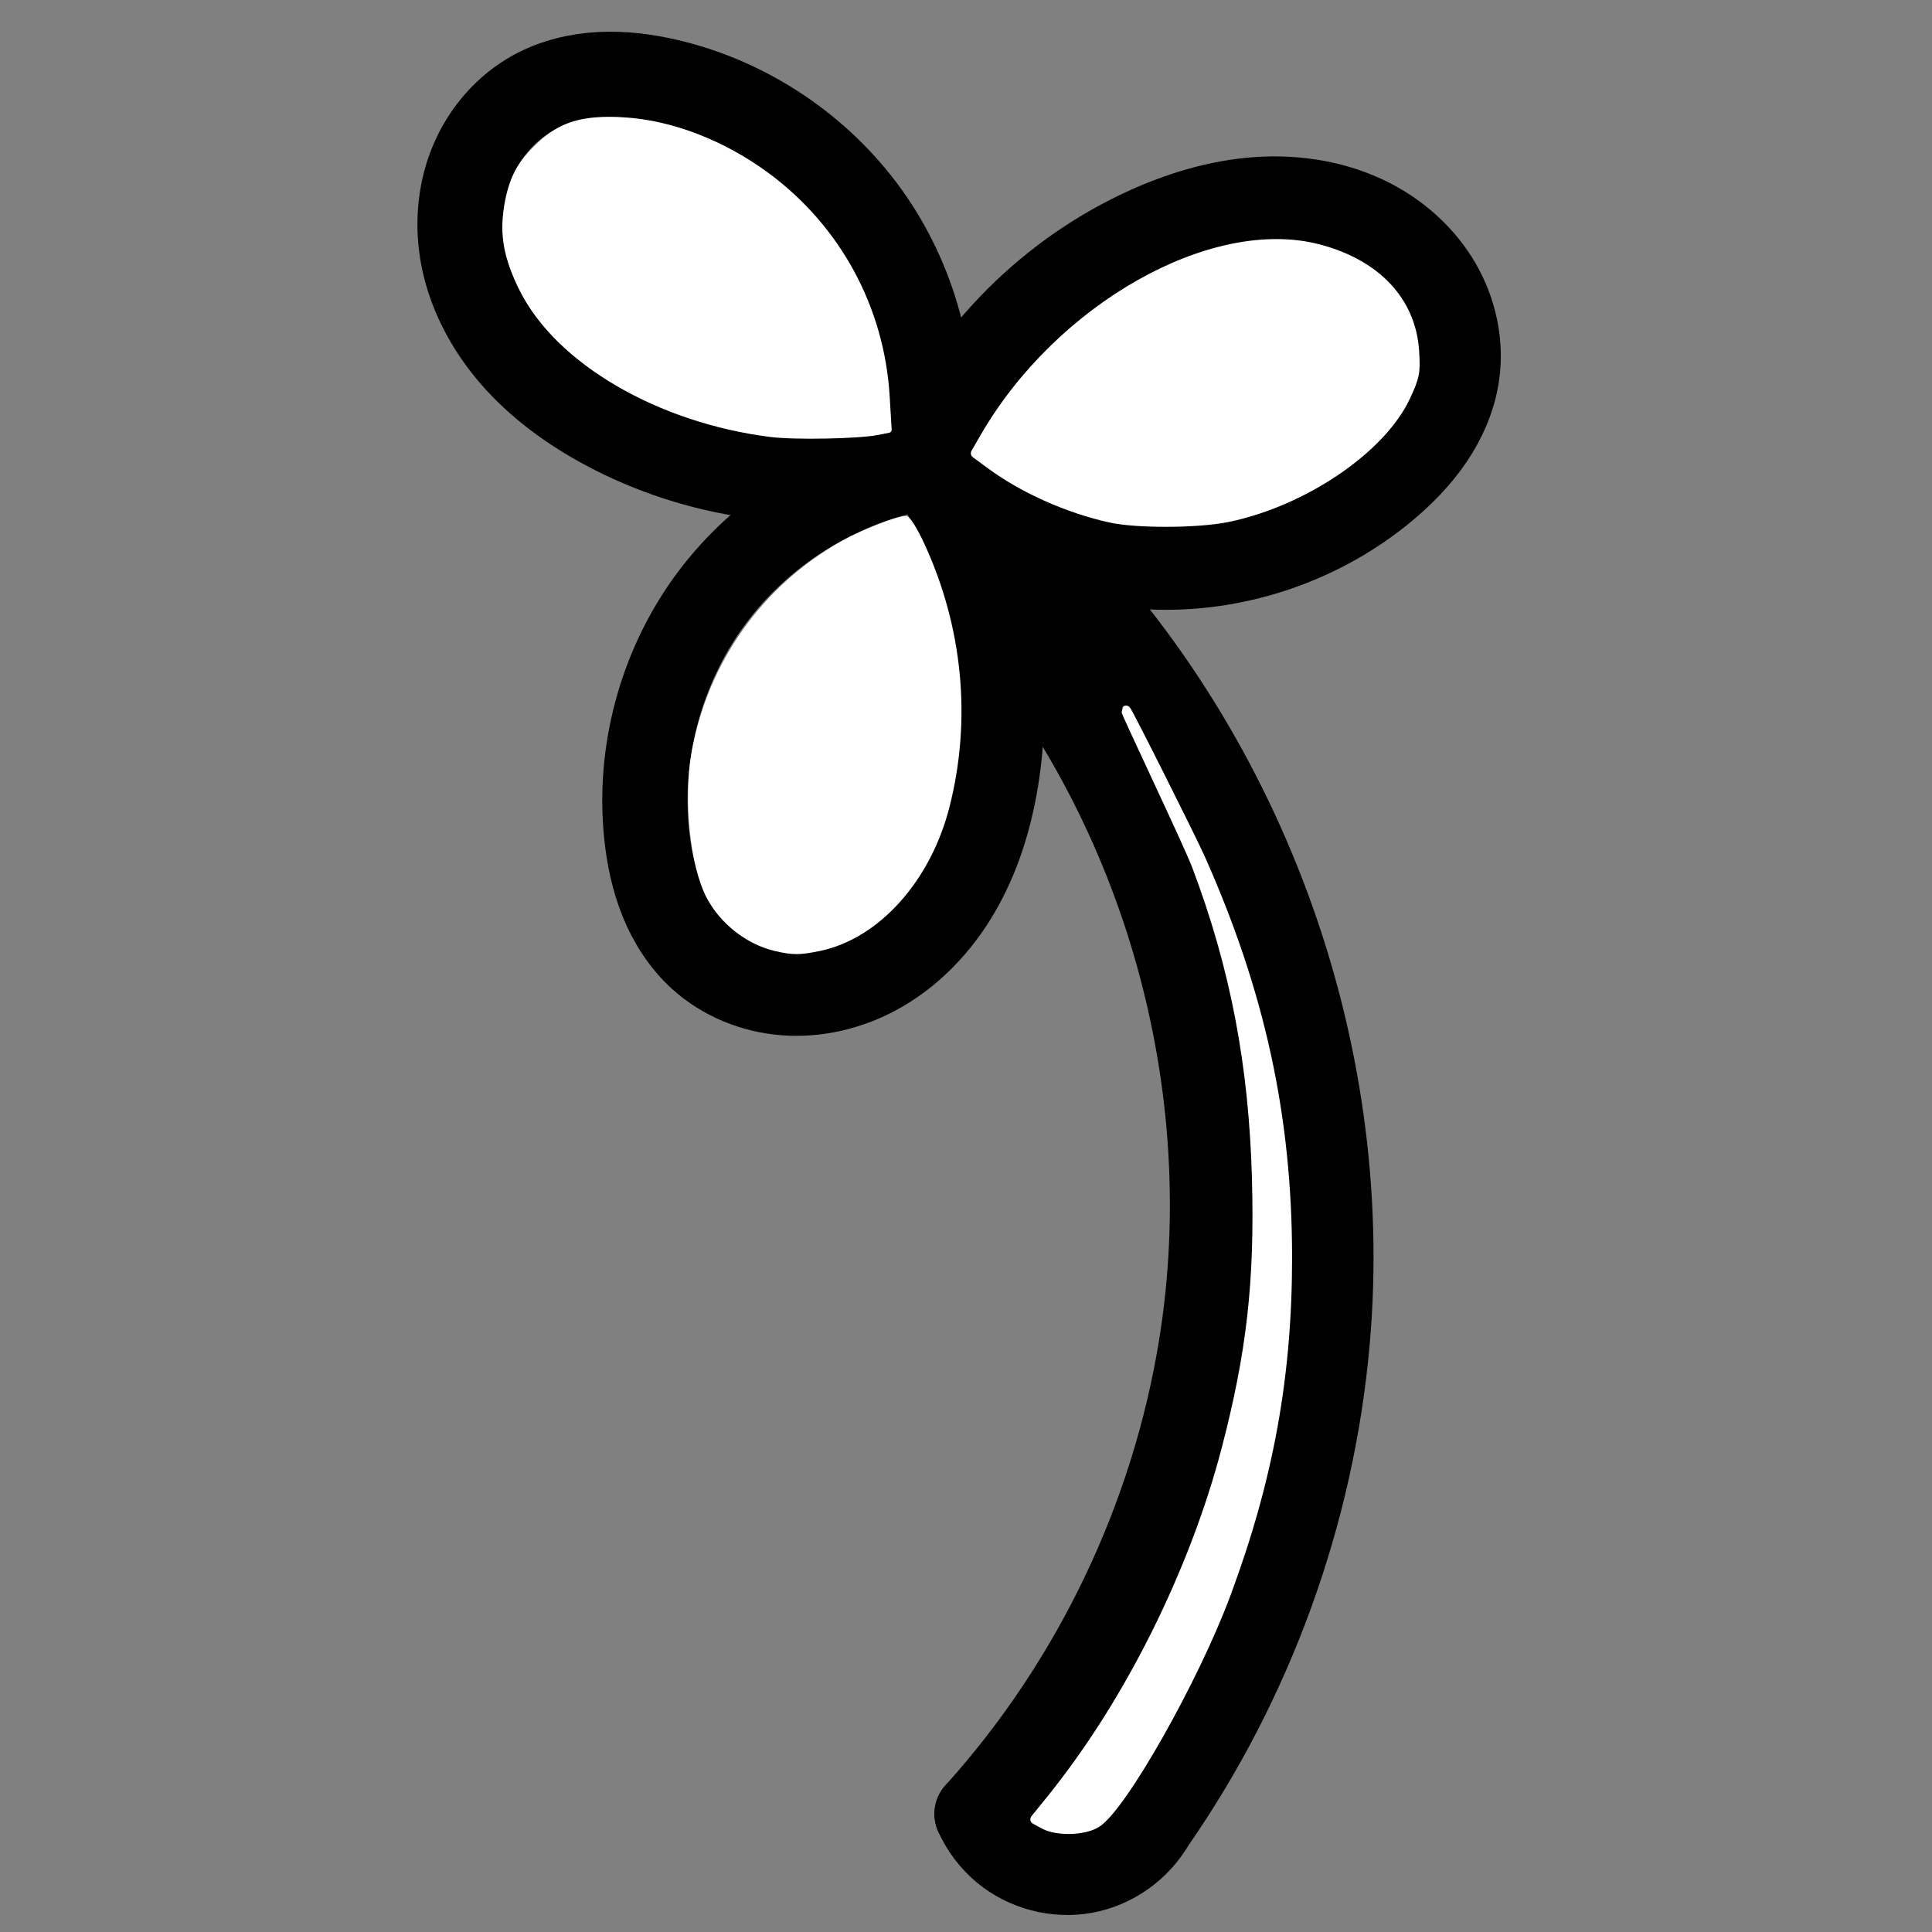 <?xml version="1.0" encoding="UTF-8" standalone="no"?>
<!-- Created with Inkscape (http://www.inkscape.org/) -->

<svg
   width="100mm"
   height="100mm"
   viewBox="0 0 100 100"
   version="1.1"
   id="svg5"
   sodipodi:docname="plant08.svg"
   inkscape:version="1.1.2 (b8e25be833, 2022-02-05)"
   xmlns:inkscape="http://www.inkscape.org/namespaces/inkscape"
   xmlns:sodipodi="http://sodipodi.sourceforge.net/DTD/sodipodi-0.dtd"
   xmlns="http://www.w3.org/2000/svg"
   xmlns:svg="http://www.w3.org/2000/svg">
  <rect x="0" y="0" width="100" height="100" fill="#808080" stroke="none"/>
  <sodipodi:namedview
     id="namedview7"
     pagecolor="#505050"
     bordercolor="#eeeeee"
     borderopacity="1"
     inkscape:pageshadow="0"
     inkscape:pageopacity="0"
     inkscape:pagecheckerboard="0"
     inkscape:document-units="mm"
     showgrid="false"
     inkscape:lockguides="false"
     width="100mm"
     inkscape:zoom="1.5630832"
     inkscape:cx="10.55606"
     inkscape:cy="184.89099"
     inkscape:window-width="1920"
     inkscape:window-height="1017"
     inkscape:window-x="1912"
     inkscape:window-y="-8"
     inkscape:window-maximized="1"
     inkscape:current-layer="layer1"
     inkscape:snap-others="true"
     inkscape:snap-nodes="true" />
  <defs
     id="defs2">
    <inkscape:path-effect
       effect="spiro"
       id="path-effect12019"
       is_visible="true"
       lpeversion="1" />
    <inkscape:path-effect
       effect="spiro"
       id="path-effect12015"
       is_visible="true"
       lpeversion="1" />
    <inkscape:path-effect
       effect="spiro"
       id="path-effect12011"
       is_visible="true"
       lpeversion="1" />
    <inkscape:path-effect
       effect="spiro"
       id="path-effect11793"
       is_visible="true"
       lpeversion="1" />
    <inkscape:path-effect
       effect="spiro"
       id="path-effect11723"
       is_visible="true"
       lpeversion="1" />
    <inkscape:path-effect
       effect="spiro"
       id="path-effect9986"
       is_visible="true"
       lpeversion="1" />
    <inkscape:path-effect
       effect="spiro"
       id="path-effect9982"
       is_visible="true"
       lpeversion="1" />
    <inkscape:path-effect
       effect="spiro"
       id="path-effect9253"
       is_visible="true"
       lpeversion="1" />
    <inkscape:path-effect
       effect="spiro"
       id="path-effect9216"
       is_visible="true"
       lpeversion="1" />
    <inkscape:path-effect
       effect="spiro"
       id="path-effect9099"
       is_visible="true"
       lpeversion="1" />
    <inkscape:path-effect
       effect="spiro"
       id="path-effect9095"
       is_visible="true"
       lpeversion="1" />
    <inkscape:path-effect
       effect="spiro"
       id="path-effect8398"
       is_visible="true"
       lpeversion="1" />
    <inkscape:path-effect
       effect="spiro"
       id="path-effect4145"
       is_visible="true"
       lpeversion="1" />
    <inkscape:path-effect
       effect="spiro"
       id="path-effect3709"
       is_visible="true"
       lpeversion="1" />
    <inkscape:path-effect
       effect="spiro"
       id="path-effect3388"
       is_visible="true"
       lpeversion="1" />
    <inkscape:path-effect
       effect="spiro"
       id="path-effect3384"
       is_visible="true"
       lpeversion="1" />
    <inkscape:path-effect
       effect="spiro"
       id="path-effect3380"
       is_visible="true"
       lpeversion="1" />
    <inkscape:path-effect
       effect="spiro"
       id="path-effect3376"
       is_visible="true"
       lpeversion="1" />
    <inkscape:path-effect
       effect="spiro"
       id="path-effect3368"
       is_visible="true"
       lpeversion="1" />
    <inkscape:path-effect
       effect="spiro"
       id="path-effect3364"
       is_visible="true"
       lpeversion="1" />
    <inkscape:path-effect
       effect="spiro"
       id="path-effect3340"
       is_visible="true"
       lpeversion="1" />
    <inkscape:path-effect
       effect="spiro"
       id="path-effect3336"
       is_visible="true"
       lpeversion="1" />
    <inkscape:path-effect
       effect="spiro"
       id="path-effect3332"
       is_visible="true"
       lpeversion="1" />
    <inkscape:path-effect
       effect="spiro"
       id="path-effect3324"
       is_visible="true"
       lpeversion="1" />
    <inkscape:path-effect
       effect="spiro"
       id="path-effect3002"
       is_visible="true"
       lpeversion="1" />
    <inkscape:path-effect
       effect="spiro"
       id="path-effect2998"
       is_visible="true"
       lpeversion="1" />
    <inkscape:path-effect
       effect="spiro"
       id="path-effect2649"
       is_visible="true"
       lpeversion="1" />
    <inkscape:path-effect
       effect="spiro"
       id="path-effect2645"
       is_visible="true"
       lpeversion="1" />
    <inkscape:path-effect
       effect="spiro"
       id="path-effect2641"
       is_visible="true"
       lpeversion="1" />
    <inkscape:path-effect
       effect="spiro"
       id="path-effect2637"
       is_visible="true"
       lpeversion="1" />
    <inkscape:path-effect
       effect="spiro"
       id="path-effect2633"
       is_visible="true"
       lpeversion="1" />
    <inkscape:path-effect
       effect="spiro"
       id="path-effect2629"
       is_visible="true"
       lpeversion="1" />
    <inkscape:path-effect
       effect="spiro"
       id="path-effect2625"
       is_visible="true"
       lpeversion="1" />
    <inkscape:path-effect
       effect="spiro"
       id="path-effect2189"
       is_visible="true"
       lpeversion="1" />
    <inkscape:path-effect
       effect="spiro"
       id="path-effect1859"
       is_visible="true"
       lpeversion="1" />
    <inkscape:path-effect
       effect="spiro"
       id="path-effect1855"
       is_visible="true"
       lpeversion="1" />
    <inkscape:path-effect
       effect="spiro"
       id="path-effect1851"
       is_visible="true"
       lpeversion="1" />
    <inkscape:path-effect
       effect="spiro"
       id="path-effect1847"
       is_visible="true"
       lpeversion="1" />
    <inkscape:path-effect
       effect="spiro"
       id="path-effect1839"
       is_visible="true"
       lpeversion="1" />
    <inkscape:path-effect
       effect="spiro"
       id="path-effect1835"
       is_visible="true"
       lpeversion="1" />
    <inkscape:path-effect
       effect="spiro"
       id="path-effect1831"
       is_visible="true"
       lpeversion="1" />
    <inkscape:path-effect
       effect="spiro"
       id="path-effect1794"
       is_visible="true"
       lpeversion="1" />
    <inkscape:path-effect
       effect="powerstroke"
       id="path-effect1722"
       is_visible="true"
       lpeversion="1"
       offset_points="0,4.992"
       not_jump="false"
       sort_points="true"
       interpolator_type="CubicBezierJohan"
       interpolator_beta="0.2"
       start_linecap_type="zerowidth"
       linejoin_type="extrp_arc"
       miter_limit="4"
       scale_width="1"
       end_linecap_type="zerowidth" />
    <inkscape:path-effect
       effect="bspline"
       id="path-effect1685"
       is_visible="true"
       lpeversion="1"
       weight="33.333"
       steps="2"
       helper_size="0"
       apply_no_weight="true"
       apply_with_weight="true"
       only_selected="false" />
    <inkscape:path-effect
       effect="spiro"
       id="path-effect2251"
       is_visible="true"
       lpeversion="1" />
    <inkscape:path-effect
       effect="spiro"
       id="path-effect2247"
       is_visible="true"
       lpeversion="1" />
    <inkscape:path-effect
       effect="spiro"
       id="path-effect2243"
       is_visible="true"
       lpeversion="1" />
    <inkscape:path-effect
       effect="spiro"
       id="path-effect2239"
       is_visible="true"
       lpeversion="1" />
    <inkscape:path-effect
       effect="spiro"
       id="path-effect2235"
       is_visible="true"
       lpeversion="1" />
    <inkscape:path-effect
       effect="spiro"
       id="path-effect2231"
       is_visible="true"
       lpeversion="1" />
    <inkscape:path-effect
       effect="spiro"
       id="path-effect2023"
       is_visible="true"
       lpeversion="1" />
    <inkscape:path-effect
       effect="spiro"
       id="path-effect1184"
       is_visible="true"
       lpeversion="1" />
    <inkscape:path-effect
       effect="spiro"
       id="path-effect1180"
       is_visible="true"
       lpeversion="1" />
    <inkscape:path-effect
       effect="spiro"
       id="path-effect1176"
       is_visible="true"
       lpeversion="1" />
    <inkscape:path-effect
       effect="spiro"
       id="path-effect1172"
       is_visible="true"
       lpeversion="1" />
    <inkscape:path-effect
       effect="spiro"
       id="path-effect1168"
       is_visible="true"
       lpeversion="1" />
    <inkscape:path-effect
       effect="spiro"
       id="path-effect1164"
       is_visible="true"
       lpeversion="1" />
    <inkscape:path-effect
       effect="spiro"
       id="path-effect1160"
       is_visible="true"
       lpeversion="1" />
    <inkscape:path-effect
       effect="spiro"
       id="path-effect1057"
       is_visible="true"
       lpeversion="1" />
    <inkscape:path-effect
       effect="spiro"
       id="path-effect10526"
       is_visible="true"
       lpeversion="1" />
    <inkscape:path-effect
       effect="spiro"
       id="path-effect10522"
       is_visible="true"
       lpeversion="1" />
    <inkscape:path-effect
       effect="spiro"
       id="path-effect10518"
       is_visible="true"
       lpeversion="1" />
    <inkscape:path-effect
       effect="spiro"
       id="path-effect10514"
       is_visible="true"
       lpeversion="1" />
    <inkscape:path-effect
       effect="spiro"
       id="path-effect10510"
       is_visible="true"
       lpeversion="1" />
    <inkscape:path-effect
       effect="spiro"
       id="path-effect10506"
       is_visible="true"
       lpeversion="1" />
    <inkscape:path-effect
       effect="spiro"
       id="path-effect10309"
       is_visible="true"
       lpeversion="1" />
    <inkscape:path-effect
       effect="spiro"
       id="path-effect10124"
       is_visible="true"
       lpeversion="1" />
    <inkscape:path-effect
       effect="spiro"
       id="path-effect8939"
       is_visible="true"
       lpeversion="1" />
    <inkscape:path-effect
       effect="spiro"
       id="path-effect8662"
       is_visible="true"
       lpeversion="1" />
    <inkscape:path-effect
       effect="spiro"
       id="path-effect8658"
       is_visible="true"
       lpeversion="1" />
    <linearGradient
       id="linearGradient8483"
       inkscape:swatch="solid">
      <stop
         style="stop-color:#000000;stop-opacity:1;"
         offset="0"
         id="stop8481" />
    </linearGradient>
    <linearGradient
       id="linearGradient8444"
       inkscape:swatch="solid">
      <stop
         style="stop-color:#000000;stop-opacity:1;"
         offset="0"
         id="stop8442" />
    </linearGradient>
    <inkscape:path-effect
       effect="spiro"
       id="path-effect8340"
       is_visible="true"
       lpeversion="1" />
    <inkscape:path-effect
       effect="powerstroke"
       id="path-effect8332"
       is_visible="true"
       lpeversion="1"
       offset_points="8,4.992"
       not_jump="false"
       sort_points="true"
       interpolator_type="CubicBezierJohan"
       interpolator_beta="0.2"
       start_linecap_type="zerowidth"
       linejoin_type="extrp_arc"
       miter_limit="4"
       scale_width="1"
       end_linecap_type="zerowidth" />
    <inkscape:path-effect
       effect="spiro"
       id="path-effect7951"
       is_visible="true"
       lpeversion="1" />
    <inkscape:path-effect
       effect="spiro"
       id="path-effect7561"
       is_visible="true"
       lpeversion="1" />
    <inkscape:path-effect
       effect="spiro"
       id="path-effect7491"
       is_visible="true"
       lpeversion="1" />
    <inkscape:path-effect
       effect="spiro"
       id="path-effect7388"
       is_visible="true"
       lpeversion="1" />
    <inkscape:path-effect
       effect="spiro"
       id="path-effect6857"
       is_visible="true"
       lpeversion="1" />
    <inkscape:path-effect
       effect="spiro"
       id="path-effect6589"
       is_visible="true"
       lpeversion="1" />
    <inkscape:path-effect
       effect="spiro"
       id="path-effect5586"
       is_visible="true"
       lpeversion="1" />
    <inkscape:path-effect
       effect="spiro"
       id="path-effect5582"
       is_visible="true"
       lpeversion="1" />
    <inkscape:path-effect
       effect="spiro"
       id="path-effect5301"
       is_visible="true"
       lpeversion="1" />
    <inkscape:path-effect
       effect="skeletal"
       id="path-effect4206"
       is_visible="true"
       lpeversion="1"
       pattern="M 0,4.992 C 0,2.236 2.236,0 4.992,0 c 2.756,0 4.992,2.236 4.992,4.992 0,2.756 -2.236,4.992 -4.992,4.992 C 2.236,9.984 0,7.748 0,4.992 Z"
       copytype="single_stretched"
       prop_scale="1"
       scale_y_rel="false"
       spacing="0"
       normal_offset="0"
       tang_offset="0"
       prop_units="false"
       vertical_pattern="false"
       hide_knot="false"
       fuse_tolerance="0" />
    <inkscape:path-effect
       effect="skeletal"
       id="path-effect4202"
       is_visible="true"
       lpeversion="1"
       pattern="M 0,4.992 C 0,2.236 2.236,0 4.992,0 c 2.756,0 4.992,2.236 4.992,4.992 0,2.756 -2.236,4.992 -4.992,4.992 C 2.236,9.984 0,7.748 0,4.992 Z"
       copytype="single_stretched"
       prop_scale="1"
       scale_y_rel="false"
       spacing="0"
       normal_offset="0"
       tang_offset="0"
       prop_units="false"
       vertical_pattern="false"
       hide_knot="false"
       fuse_tolerance="0" />
    <linearGradient
       id="linearGradient4047"
       inkscape:swatch="solid">
      <stop
         style="stop-color:#000000;stop-opacity:1;"
         offset="0"
         id="stop4045" />
    </linearGradient>
    <inkscape:path-effect
       effect="skeletal"
       id="path-effect1941"
       is_visible="true"
       lpeversion="1"
       pattern="m -6.612,3.026 c 0,-2.756 2.236,-4.992 4.992,-4.992 2.756,0 4.992,2.236 4.992,4.992 0,2.756 -2.236,4.992 -4.992,4.992 -2.756,0 -4.992,-2.236 -4.992,-4.992 z"
       copytype="single_stretched"
       prop_scale="1"
       scale_y_rel="false"
       spacing="0"
       normal_offset="0"
       tang_offset="0"
       prop_units="false"
       vertical_pattern="false"
       hide_knot="false"
       fuse_tolerance="0" />
    <inkscape:path-effect
       effect="skeletal"
       id="path-effect1937"
       is_visible="true"
       lpeversion="1"
       pattern="M 0,4.992 C 0,2.236 2.236,0 4.992,0 c 2.756,0 4.992,2.236 4.992,4.992 0,2.756 -2.236,4.992 -4.992,4.992 C 2.236,9.984 0,7.748 0,4.992 Z"
       copytype="single_stretched"
       prop_scale="1"
       scale_y_rel="false"
       spacing="0"
       normal_offset="0"
       tang_offset="0"
       prop_units="false"
       vertical_pattern="false"
       hide_knot="false"
       fuse_tolerance="0" />
    <inkscape:path-effect
       effect="fill_between_many"
       method="bsplinespiro"
       linkedpaths="#path8328,0,1"
       id="path-effect8334" />
    <inkscape:path-effect
       effect="spiro"
       id="path-effect11793-6"
       is_visible="true"
       lpeversion="1" />
    <inkscape:path-effect
       effect="spiro"
       id="path-effect11793-65"
       is_visible="true"
       lpeversion="1" />
    <inkscape:path-effect
       effect="spiro"
       id="path-effect11793-65-1"
       is_visible="true"
       lpeversion="1" />
  </defs>
  <g
     inkscape:label="Layer 1"
     inkscape:groupmode="layer"
     id="layer1">
    <path
       style="fill:none;fill-opacity:1;stroke:#000000;stroke-width:4.416;stroke-linecap:round;stroke-linejoin:round;stroke-miterlimit:60;stroke-dasharray:none;stroke-opacity:1;paint-order:stroke fill markers"
       d="m 48.585,25.012 c 2.76,4.559 3.829,10.116 2.957,15.374 -0.332,2.005 -0.944,3.981 -1.969,5.736 -1.025,1.755 -2.48,3.285 -4.274,4.241 -1.423,0.757 -3.053,1.142 -4.661,1.022 -1.607,-0.12 -3.184,-0.755 -4.376,-1.84 -0.878,-0.799 -1.534,-1.824 -1.982,-2.923 -0.447,-1.1 -0.691,-2.274 -0.811,-3.455 -0.429,-4.192 0.724,-8.527 3.178,-11.953 2.454,-3.426 6.188,-5.912 10.295,-6.855"
       id="path11791"
       inkscape:path-effect="#path-effect11793-6"
       inkscape:original-d="m 48.584957,25.012393 c 0.986059,5.124824 1.971866,10.249392 2.957415,15.373704 0.985549,5.124312 -4.162031,6.651291 -6.243434,9.976551 -2.081402,3.325262 -6.02411,-0.544909 -9.036548,-0.817749 -3.012441,-0.272839 -1.861821,-4.252044 -2.793115,-6.378452 -0.931297,-2.126404 8.982038,-12.538581 13.472674,-18.808255" />
    <path
       style="fill:none;fill-opacity:1;stroke:#000000;stroke-width:4.416;stroke-linecap:round;stroke-linejoin:round;stroke-miterlimit:60;stroke-dasharray:none;stroke-opacity:1;paint-order:stroke fill markers"
       d="m 46.942,24.358 c -5.234,1.107 -10.849,0.309 -15.567,-2.213 -1.794,-0.959 -3.473,-2.17 -4.809,-3.704 -1.336,-1.535 -2.32,-3.407 -2.64,-5.416 -0.253,-1.586 -0.083,-3.247 0.555,-4.721 0.637,-1.474 1.75,-2.75 3.159,-3.52 1.046,-0.571 2.234,-0.858 3.424,-0.921 1.19,-0.063 2.384,0.092 3.544,0.365 4.095,0.964 7.813,3.453 10.267,6.871 2.453,3.418 3.62,7.737 3.223,11.926"
       id="path11791-2"
       inkscape:path-effect="#path-effect11793-65"
       inkscape:original-d="M 46.941949,24.358192 C 41.752657,23.620582 36.563688,22.882816 31.375047,22.144891 26.186407,21.406966 26.408979,16.06482 23.926436,13.024545 21.443891,9.9842707 26.402299,7.5307391 27.64072,4.7836005 28.879142,2.0364597 32.285513,4.4130909 34.608402,4.2275994 36.931288,4.042105 43.600832,16.758799 48.097534,23.024162" />
    <path
       style="fill:none;fill-opacity:1;stroke:#000000;stroke-width:4.416;stroke-linecap:round;stroke-linejoin:round;stroke-miterlimit:60;stroke-dasharray:none;stroke-opacity:1;paint-order:stroke fill markers"
       d="m 48.098,23.024 c 2.256,-4.838 6.265,-8.836 11.109,-11.078 1.851,-0.857 3.833,-1.467 5.867,-1.611 2.034,-0.144 4.125,0.195 5.931,1.142 1.423,0.746 2.657,1.872 3.462,3.262 0.805,1.39 1.168,3.046 0.94,4.637 -0.169,1.176 -0.651,2.295 -1.314,3.281 -0.663,0.986 -1.502,1.844 -2.415,2.605 -3.242,2.702 -7.478,4.182 -11.697,4.089 -4.219,-0.094 -8.385,-1.761 -11.504,-4.604"
       id="path11791-2-4"
       inkscape:path-effect="#path-effect11793-65-1"
       inkscape:original-d="m 48.097534,23.024162 c 3.703091,-3.69316 7.406113,-7.385968 11.109066,-11.07842 3.702952,-3.6924509 7.865752,-0.313585 11.798527,-0.469842 3.932774,-0.156262 2.934386,5.26534 4.401475,7.89854 1.467091,2.633203 -2.48562,3.923351 -3.728534,5.885559 -1.242911,1.962208 -15.466754,-0.344027 -23.200232,-0.51551" />
    <path
       style="fill:none;fill-opacity:1;stroke:#000000;stroke-width:4.416;stroke-linecap:round;stroke-linejoin:round;stroke-miterlimit:60;stroke-dasharray:none;stroke-opacity:1;paint-order:stroke fill markers"
       d="M 53.363,27.969 C 64.24,38.597 70.027,54.221 68.698,69.37 67.915,78.295 64.757,87 59.636,94.35"
       id="path12009"
       inkscape:path-effect="#path-effect12011"
       inkscape:original-d="m 53.362524,27.968513 c 5.112102,13.800839 10.223944,27.601423 15.335531,41.401748 5.111588,13.80033 -6.041011,16.653475 -9.061905,24.979827" />
    <path
       style="fill:none;fill-opacity:1;stroke:#000000;stroke-width:4.416;stroke-linecap:round;stroke-linejoin:round;stroke-miterlimit:60;stroke-dasharray:none;stroke-opacity:1;paint-order:stroke fill markers"
       d="m 51.504,31.438 c 8.826,10.386 12.836,24.705 10.688,38.164 -1.434,8.985 -5.522,17.531 -11.618,24.286"
       id="path12013"
       inkscape:path-effect="#path-effect12015"
       inkscape:original-d="m 51.503674,31.437935 c 2.943438,7.247488 7.745473,30.916643 10.688399,38.163622 2.942926,7.246978 -8.364577,10.716909 -11.617828,24.285941"
       sodipodi:nodetypes="csc" />
    <path
       style="fill:none;fill-opacity:1;stroke:#000000;stroke-width:4.416;stroke-linecap:round;stroke-linejoin:round;stroke-miterlimit:60;stroke-dasharray:none;stroke-opacity:1;paint-order:stroke fill markers"
       d="m 50.574,93.887 c 0.315,0.713 0.796,1.351 1.394,1.85 1.137,0.948 2.702,1.361 4.158,1.097 1.456,-0.264 2.777,-1.199 3.51,-2.485"
       id="path12017"
       inkscape:path-effect="#path-effect12019"
       inkscape:original-d="m 50.574245,93.887498 c 0.46497,0.617041 0.929684,1.233827 1.394139,1.85036 0.464456,0.616529 5.112101,-0.924926 7.667766,-1.38777" />
    <path
       style="fill:#ffffff;stroke:#ffffff;stroke-width:1.89;stroke-linecap:round;stroke-linejoin:round;stroke-miterlimit:60;stroke-dasharray:none;stroke-opacity:1;paint-order:stroke fill markers"
       d="M 216.879,101.13 C 208.666,99.307 199.95,95.431 193.648,90.799 l -3.079,-2.263 1.731,-3.004 c 14.606,-25.348 44.51,-42.274 65.178,-36.891 11.289,2.94 18.127,10.203 18.762,19.928 0.271,4.157 0.108,5.005 -1.724,8.919 -4.778,10.211 -19.968,20.504 -34.738,23.539 -5.807,1.194 -17.74,1.246 -22.898,0.101 z"
       id="path2777"
       transform="scale(0.265)" />
    <path
       style="fill:#ffffff;stroke:#ffffff;stroke-width:1.209;stroke-linecap:round;stroke-linejoin:round;stroke-miterlimit:60;stroke-dasharray:none;stroke-opacity:1;paint-order:stroke fill markers"
       d="M 150.527,84.749 C 128.717,82.001 109.107,70.567 102.066,56.492 98.99,50.345 98.158,45.873 99.076,40.433 c 0.947,-5.614 2.421,-8.42 6.357,-12.101 4.325,-4.046 8.54,-5.277 16.452,-4.805 9.218,0.55 19.297,4.437 27.844,10.737 13.905,10.25 22.41,25.927 23.442,43.21 l 0.386,6.459 -2.102,0.42 c -3.777,0.756 -16.208,0.991 -20.928,0.396 z"
       id="path2816"
       transform="scale(0.265)" />
    <path
       style="fill:#ffffff;stroke:#ffffff;stroke-width:1.209;stroke-linecap:round;stroke-linejoin:round;stroke-miterlimit:60;stroke-dasharray:none;stroke-opacity:1;paint-order:stroke fill markers"
       d="m 151.454,185.155 c -5.346,-1.26 -10.379,-5.217 -12.945,-10.179 -3.124,-6.042 -4.437,-18.895 -2.847,-27.873 3.066,-17.311 13.725,-32.341 28.989,-40.877 3.863,-2.16 10.622,-4.823 12.242,-4.823 0.417,0 1.793,2.231 3.057,4.958 7.517,16.217 9.239,34.214 4.899,51.184 -3.634,14.211 -13.543,25.245 -24.78,27.597 -3.865,0.809 -5.23,0.811 -8.615,0.013 z"
       id="path2855"
       transform="scale(0.265)" />
    <path
       style="fill:#ffffff;fill-opacity:1;stroke:#ffffff;stroke-width:1.89;stroke-linecap:round;stroke-linejoin:round;stroke-miterlimit:60;stroke-dasharray:none;stroke-opacity:1;paint-order:stroke fill markers"
       d="m 203.937,356.308 -1.746,-0.947 3.222,-3.985 c 14.993,-18.542 27.826,-44.227 34.113,-68.281 4.908,-18.776 6.489,-32.769 5.955,-52.694 -0.603,-22.475 -4.259,-41.547 -11.771,-61.396 -1.576,-4.163 -13.933,-30.089 -13.777,-30.246 0.156,-0.156 12.819,25.108 14.456,28.774 11.733,26.286 17.036,50.608 17.036,78.135 0,23.164 -3.657,43.228 -11.953,65.576 -6.198,16.697 -20.397,41.792 -25.357,44.817 -2.459,1.499 -7.64,1.625 -10.179,0.247 z"
       id="path2931"
       transform="scale(0.265)"
       sodipodi:nodetypes="scssssssssss" />
  </g>
</svg>

